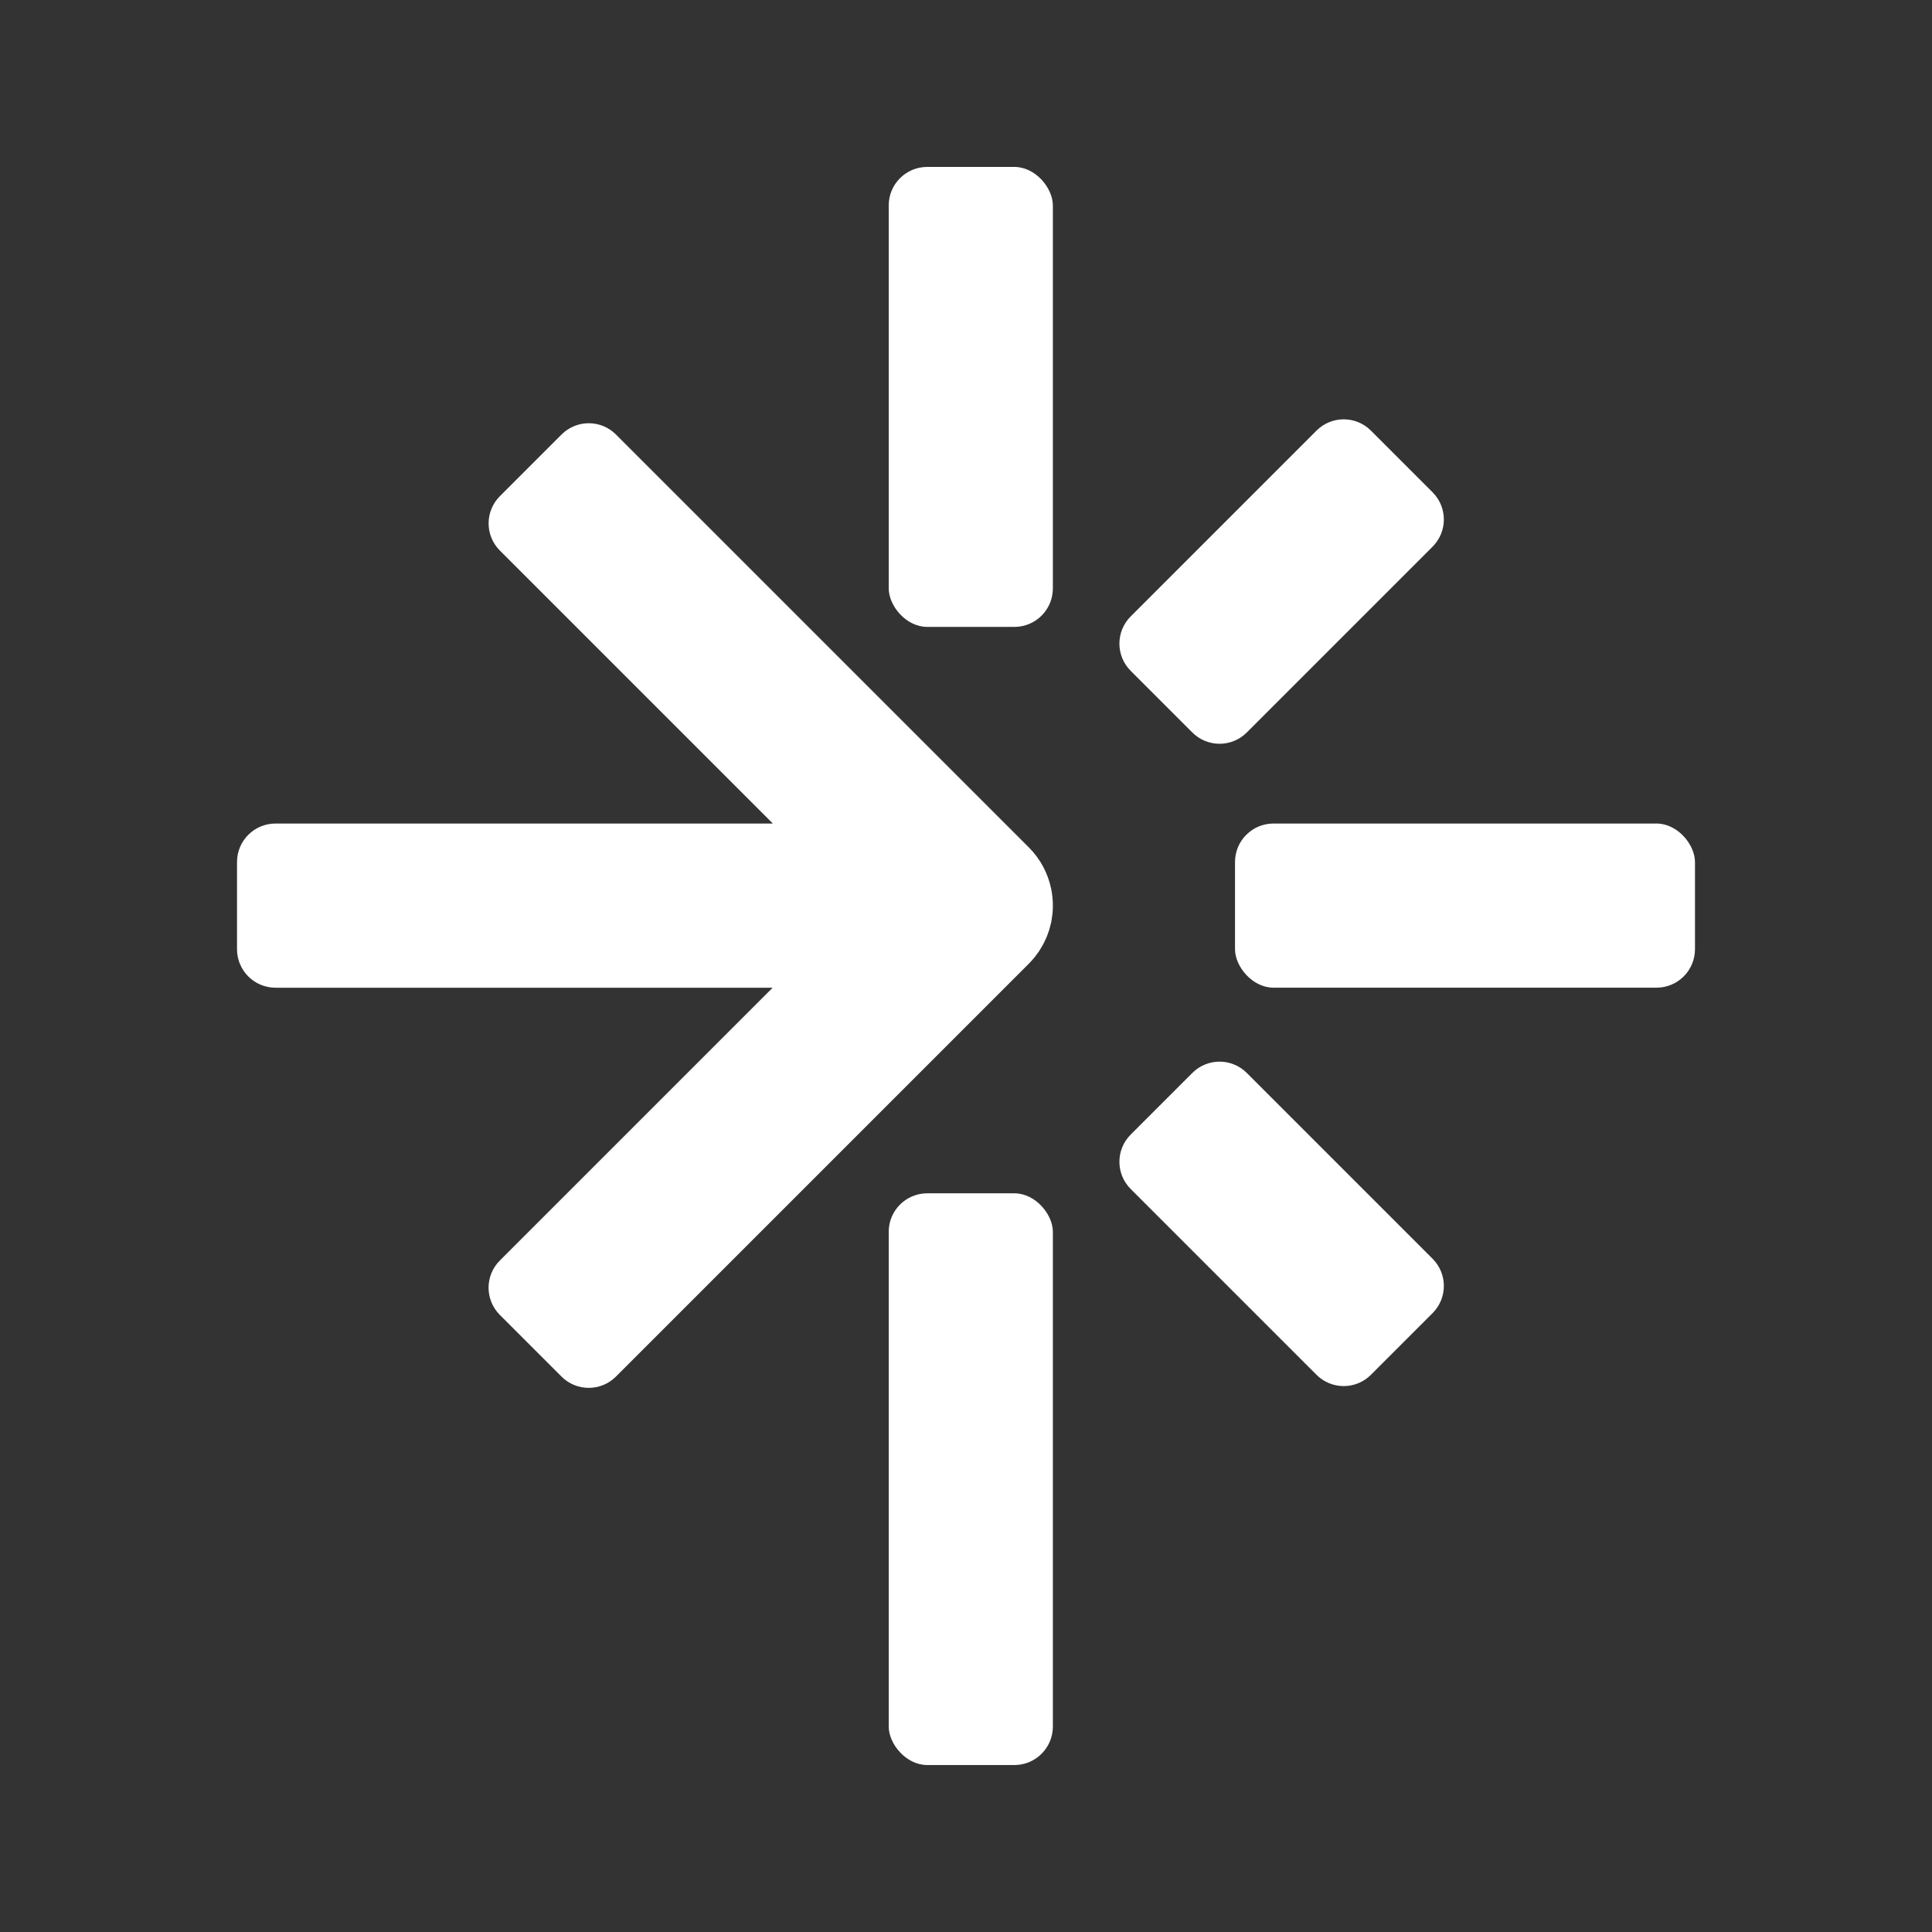 <?xml version="1.0" encoding="UTF-8"?>
<svg id="White" xmlns="http://www.w3.org/2000/svg" version="1.1" viewBox="0 0 500 500">
  <rect x="0" y="0" width="500" height="500" fill="#333333" stroke="none"/>
  <defs>
    <style>
      .cls-1 {
        fill: #fff;
        stroke-width: 0px;
      }
    </style>
  </defs>
  <rect class="cls-1" x="230" y="43.2" width="42.48" height="119.04" rx="9.96" ry="9.96"/>
  <rect class="cls-1" x="230" y="308.83" width="42.48" height="147.96" rx="9.96" ry="9.96"/>
  <rect class="cls-1" x="319.62" y="213.13" width="119.04" height="42.48" rx="9.96" ry="9.96"/>
  <path class="cls-1" d="M272.38,232.21s-.01-.07-.02-.11c-.07-.67-.17-1.33-.3-1.99,0-.04-.02-.08-.03-.12-.81-3.91-2.73-7.64-5.76-10.68l-106.86-106.86c-3.89-3.89-10.19-3.89-14.08,0l-15.96,15.96c-3.89,3.89-3.89,10.19,0,14.08l70.64,70.64H71.3c-5.5,0-9.96,4.46-9.96,9.96v22.57c0,5.5,4.46,9.96,9.96,9.96h128.66l-70.6,70.6c-3.89,3.89-3.89,10.19,0,14.08l15.96,15.96c3.89,3.89,10.19,3.89,14.08,0l106.86-106.86c.5-.5.96-1.02,1.41-1.56.2-.25.38-.5.57-.76.23-.3.46-.6.67-.91.2-.3.38-.62.56-.93.17-.29.35-.56.51-.86.17-.32.31-.64.46-.96.14-.31.3-.61.43-.92.13-.31.23-.63.35-.95.12-.34.25-.67.35-1.01.1-.32.17-.64.25-.96.09-.35.19-.7.26-1.05.07-.37.12-.75.17-1.12.04-.31.1-.62.13-.93.07-.7.11-1.41.1-2.12,0-.71-.04-1.43-.11-2.14Z"/>
  <path class="cls-1" d="M308.58,189.57c3.89,3.89,10.19,3.89,14.08,0l48.09-48.09c3.89-3.89,3.89-10.19,0-14.08l-15.96-15.96c-3.89-3.89-10.19-3.89-14.08,0l-48.09,48.09c-3.89,3.89-3.89,10.19,0,14.08l15.96,15.96Z"/>
  <path class="cls-1" d="M322.66,277.67c-3.89-3.89-10.19-3.89-14.08,0l-15.96,15.96c-3.89,3.89-3.89,10.19,0,14.08l48.09,48.09c3.89,3.89,10.19,3.89,14.08,0l15.96-15.96c3.89-3.89,3.89-10.19,0-14.08l-48.09-48.09Z"/>
</svg>